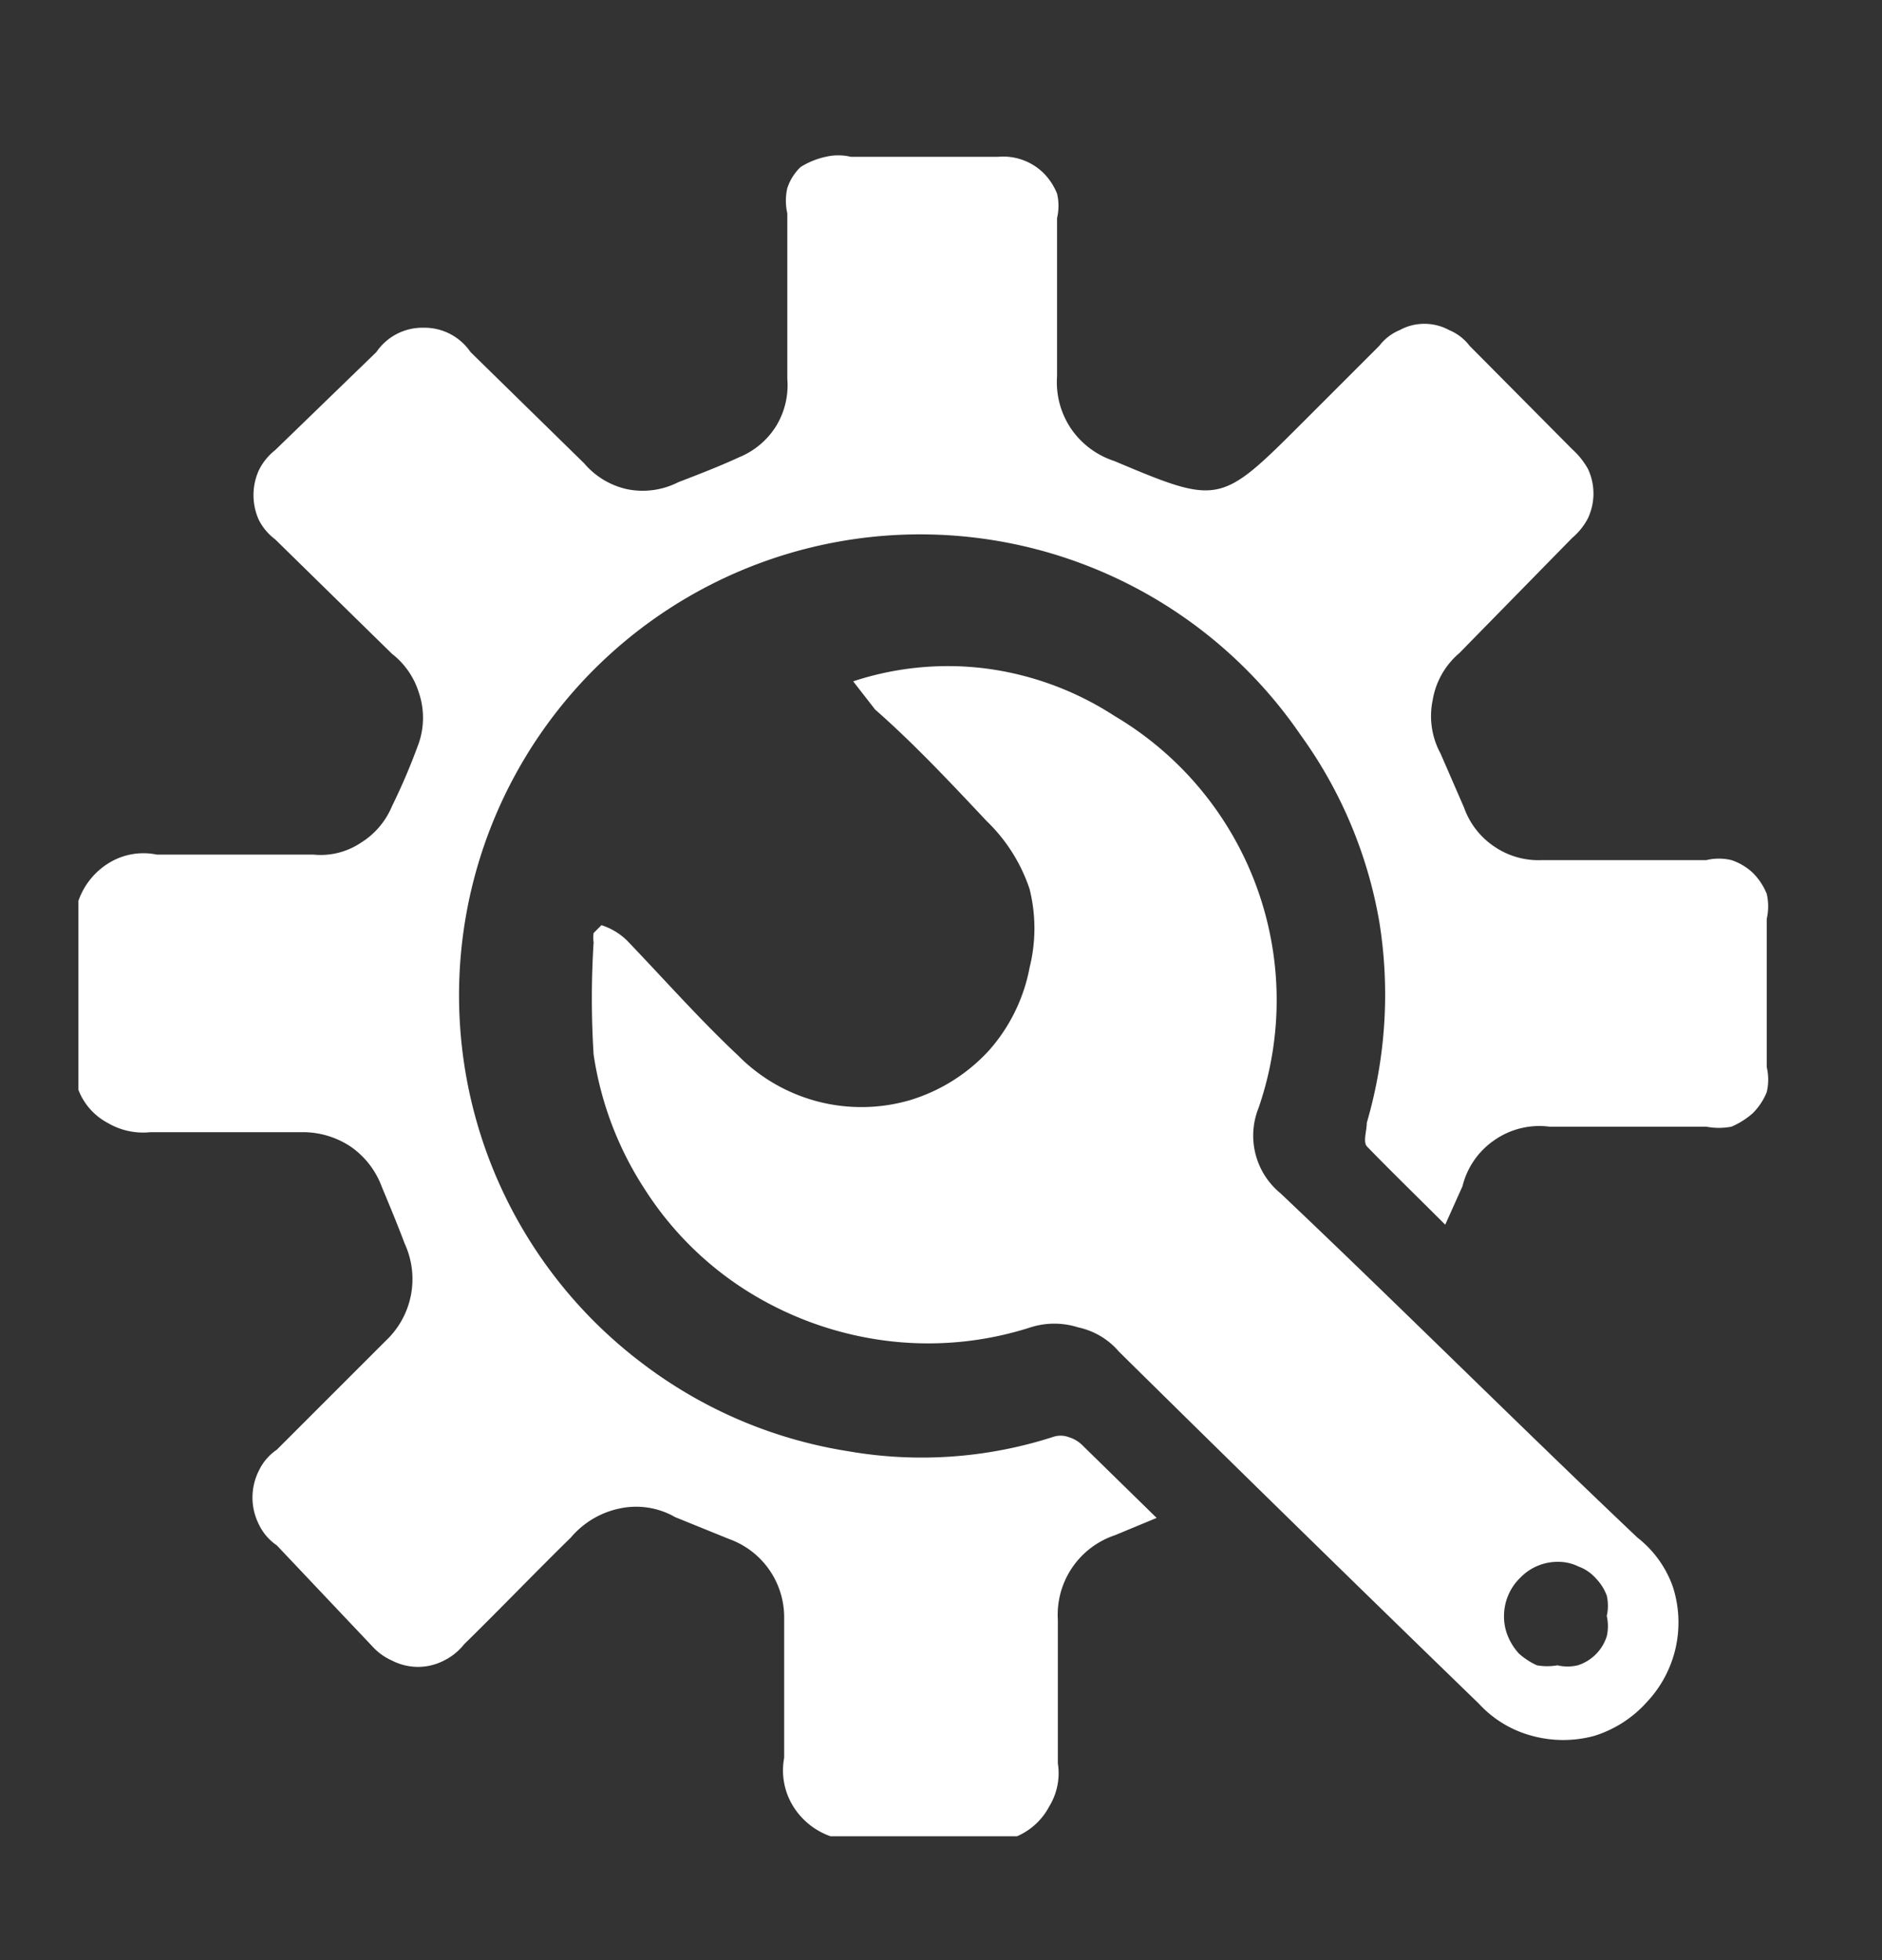 <svg id="Layer_1" data-name="Layer 1" xmlns="http://www.w3.org/2000/svg" viewBox="0 0 24 25"><rect x="0" y="0" width="24" height="25" fill="#333333" stroke="none"/><defs><style>.cls-1{fill:#fff;}</style></defs><path class="cls-1" d="M1,11.49A.92.92,0,0,1,1.4,11a.84.84,0,0,1,.6-.1H4a.92.92,0,0,0,.6-.15,1,1,0,0,0,.4-.47,8,8,0,0,0,.34-.8,1,1,0,0,0,0-.65A1,1,0,0,0,5,8.34L3.51,6.88a.72.72,0,0,1-.21-.25A.77.77,0,0,1,3.3,6a.75.75,0,0,1,.21-.26L4.8,4.49a.71.71,0,0,1,.6-.31.71.71,0,0,1,.6.31L7.45,5.91A1,1,0,0,0,8,6.24a1,1,0,0,0,.65-.09c.26-.1.52-.2.78-.32a1,1,0,0,0,.47-.4,1,1,0,0,0,.14-.6V2.72a.71.71,0,0,1,0-.32.65.65,0,0,1,.17-.27A1,1,0,0,1,10.53,2a.69.69,0,0,1,.32,0h1.88a.73.73,0,0,1,.58.21.78.78,0,0,1,.17.26.67.67,0,0,1,0,.31V4.8a1.06,1.06,0,0,0,.18.67,1.07,1.07,0,0,0,.55.41c1.33.56,1.35.56,2.38-.47l1-1a.63.63,0,0,1,.26-.2.65.65,0,0,1,.31-.08.66.66,0,0,1,.32.08.63.63,0,0,1,.26.2l1.31,1.32a1,1,0,0,1,.2.25.74.74,0,0,1,0,.63.82.82,0,0,1-.2.25L18.61,8.33a1,1,0,0,0-.34.6,1,1,0,0,0,.1.68l.3.69a1,1,0,0,0,.39.5,1,1,0,0,0,.61.17h2.09a.69.69,0,0,1,.32,0,.74.74,0,0,1,.27.16.8.8,0,0,1,.18.27.71.71,0,0,1,0,.32v1.89a.69.69,0,0,1,0,.32.8.8,0,0,1-.18.27,1,1,0,0,1-.27.17.85.85,0,0,1-.32,0h-2a1,1,0,0,0-.7.17,1,1,0,0,0-.41.59l-.22.49c-.35-.35-.69-.68-1-1-.05-.06,0-.2,0-.3a5.83,5.83,0,0,0,.16-2.56,5.72,5.72,0,0,0-1-2.38,5.88,5.88,0,1,0-8.41,8,5.83,5.83,0,0,0,2.64,1.13,5.46,5.46,0,0,0,2.6-.18.3.3,0,0,1,.21,0,.42.42,0,0,1,.18.11l.94.92-.53.22a1.07,1.07,0,0,0-.73,1.08v1.83a.81.81,0,0,1-.11.55.84.84,0,0,1-.41.38H10.59a.92.92,0,0,1-.48-.39.87.87,0,0,1-.11-.61V20.63a1.06,1.06,0,0,0-.7-1l-.69-.28a1,1,0,0,0-.71-.11,1.11,1.11,0,0,0-.62.37c-.46.45-.9.91-1.36,1.36a.75.75,0,0,1-.26.21.72.72,0,0,1-.32.08A.73.73,0,0,1,5,21.18.75.75,0,0,1,4.75,21L3.53,19.71a.67.67,0,0,1-.23-.27.76.76,0,0,1,0-.68.67.67,0,0,1,.23-.27L4.92,17.1a1.08,1.08,0,0,0,.24-1.24c-.09-.24-.19-.48-.29-.72a1.08,1.08,0,0,0-.39-.51,1.1,1.1,0,0,0-.61-.19H1.92a.89.89,0,0,1-.55-.12A.8.8,0,0,1,1,13.9Z"/><path class="cls-1" d="M10.88,8.69a3.85,3.85,0,0,1,1.72-.16,3.94,3.94,0,0,1,1.61.6,4.21,4.21,0,0,1,1.84,5,.95.95,0,0,0,.28,1.09c1.53,1.45,3,2.92,4.55,4.39a1.38,1.38,0,0,1,.45.62A1.48,1.48,0,0,1,21,21.71a1.49,1.49,0,0,1-.67.43,1.51,1.51,0,0,1-.79,0,1.41,1.41,0,0,1-.68-.41q-2.31-2.24-4.59-4.49a.94.94,0,0,0-.52-.31,1,1,0,0,0-.61,0,4.26,4.26,0,0,1-1.84.17,4.37,4.37,0,0,1-1.75-.62,4.2,4.2,0,0,1-1.32-1.3,4.3,4.3,0,0,1-.66-1.73,11.37,11.37,0,0,1,0-1.43.43.43,0,0,1,0-.12l.1-.1A.82.82,0,0,1,8,12c.47.49.92,1,1.41,1.46a2.21,2.21,0,0,0,2.2.57,2.25,2.25,0,0,0,1-.63,2.21,2.21,0,0,0,.52-1.06,2.07,2.07,0,0,0,0-1,2.15,2.15,0,0,0-.55-.87c-.46-.49-.94-1-1.42-1.42Zm9.61,11.92a.58.58,0,0,0,0-.26.64.64,0,0,0-.14-.22.54.54,0,0,0-.22-.15.58.58,0,0,0-.26-.06.66.66,0,0,0-.48.2.68.68,0,0,0-.21.48.65.65,0,0,0,.05.27.74.74,0,0,0,.14.22.91.91,0,0,0,.23.15.75.75,0,0,0,.26,0,.57.57,0,0,0,.26,0,.57.57,0,0,0,.37-.37A.58.58,0,0,0,20.49,20.61Z"/></svg>